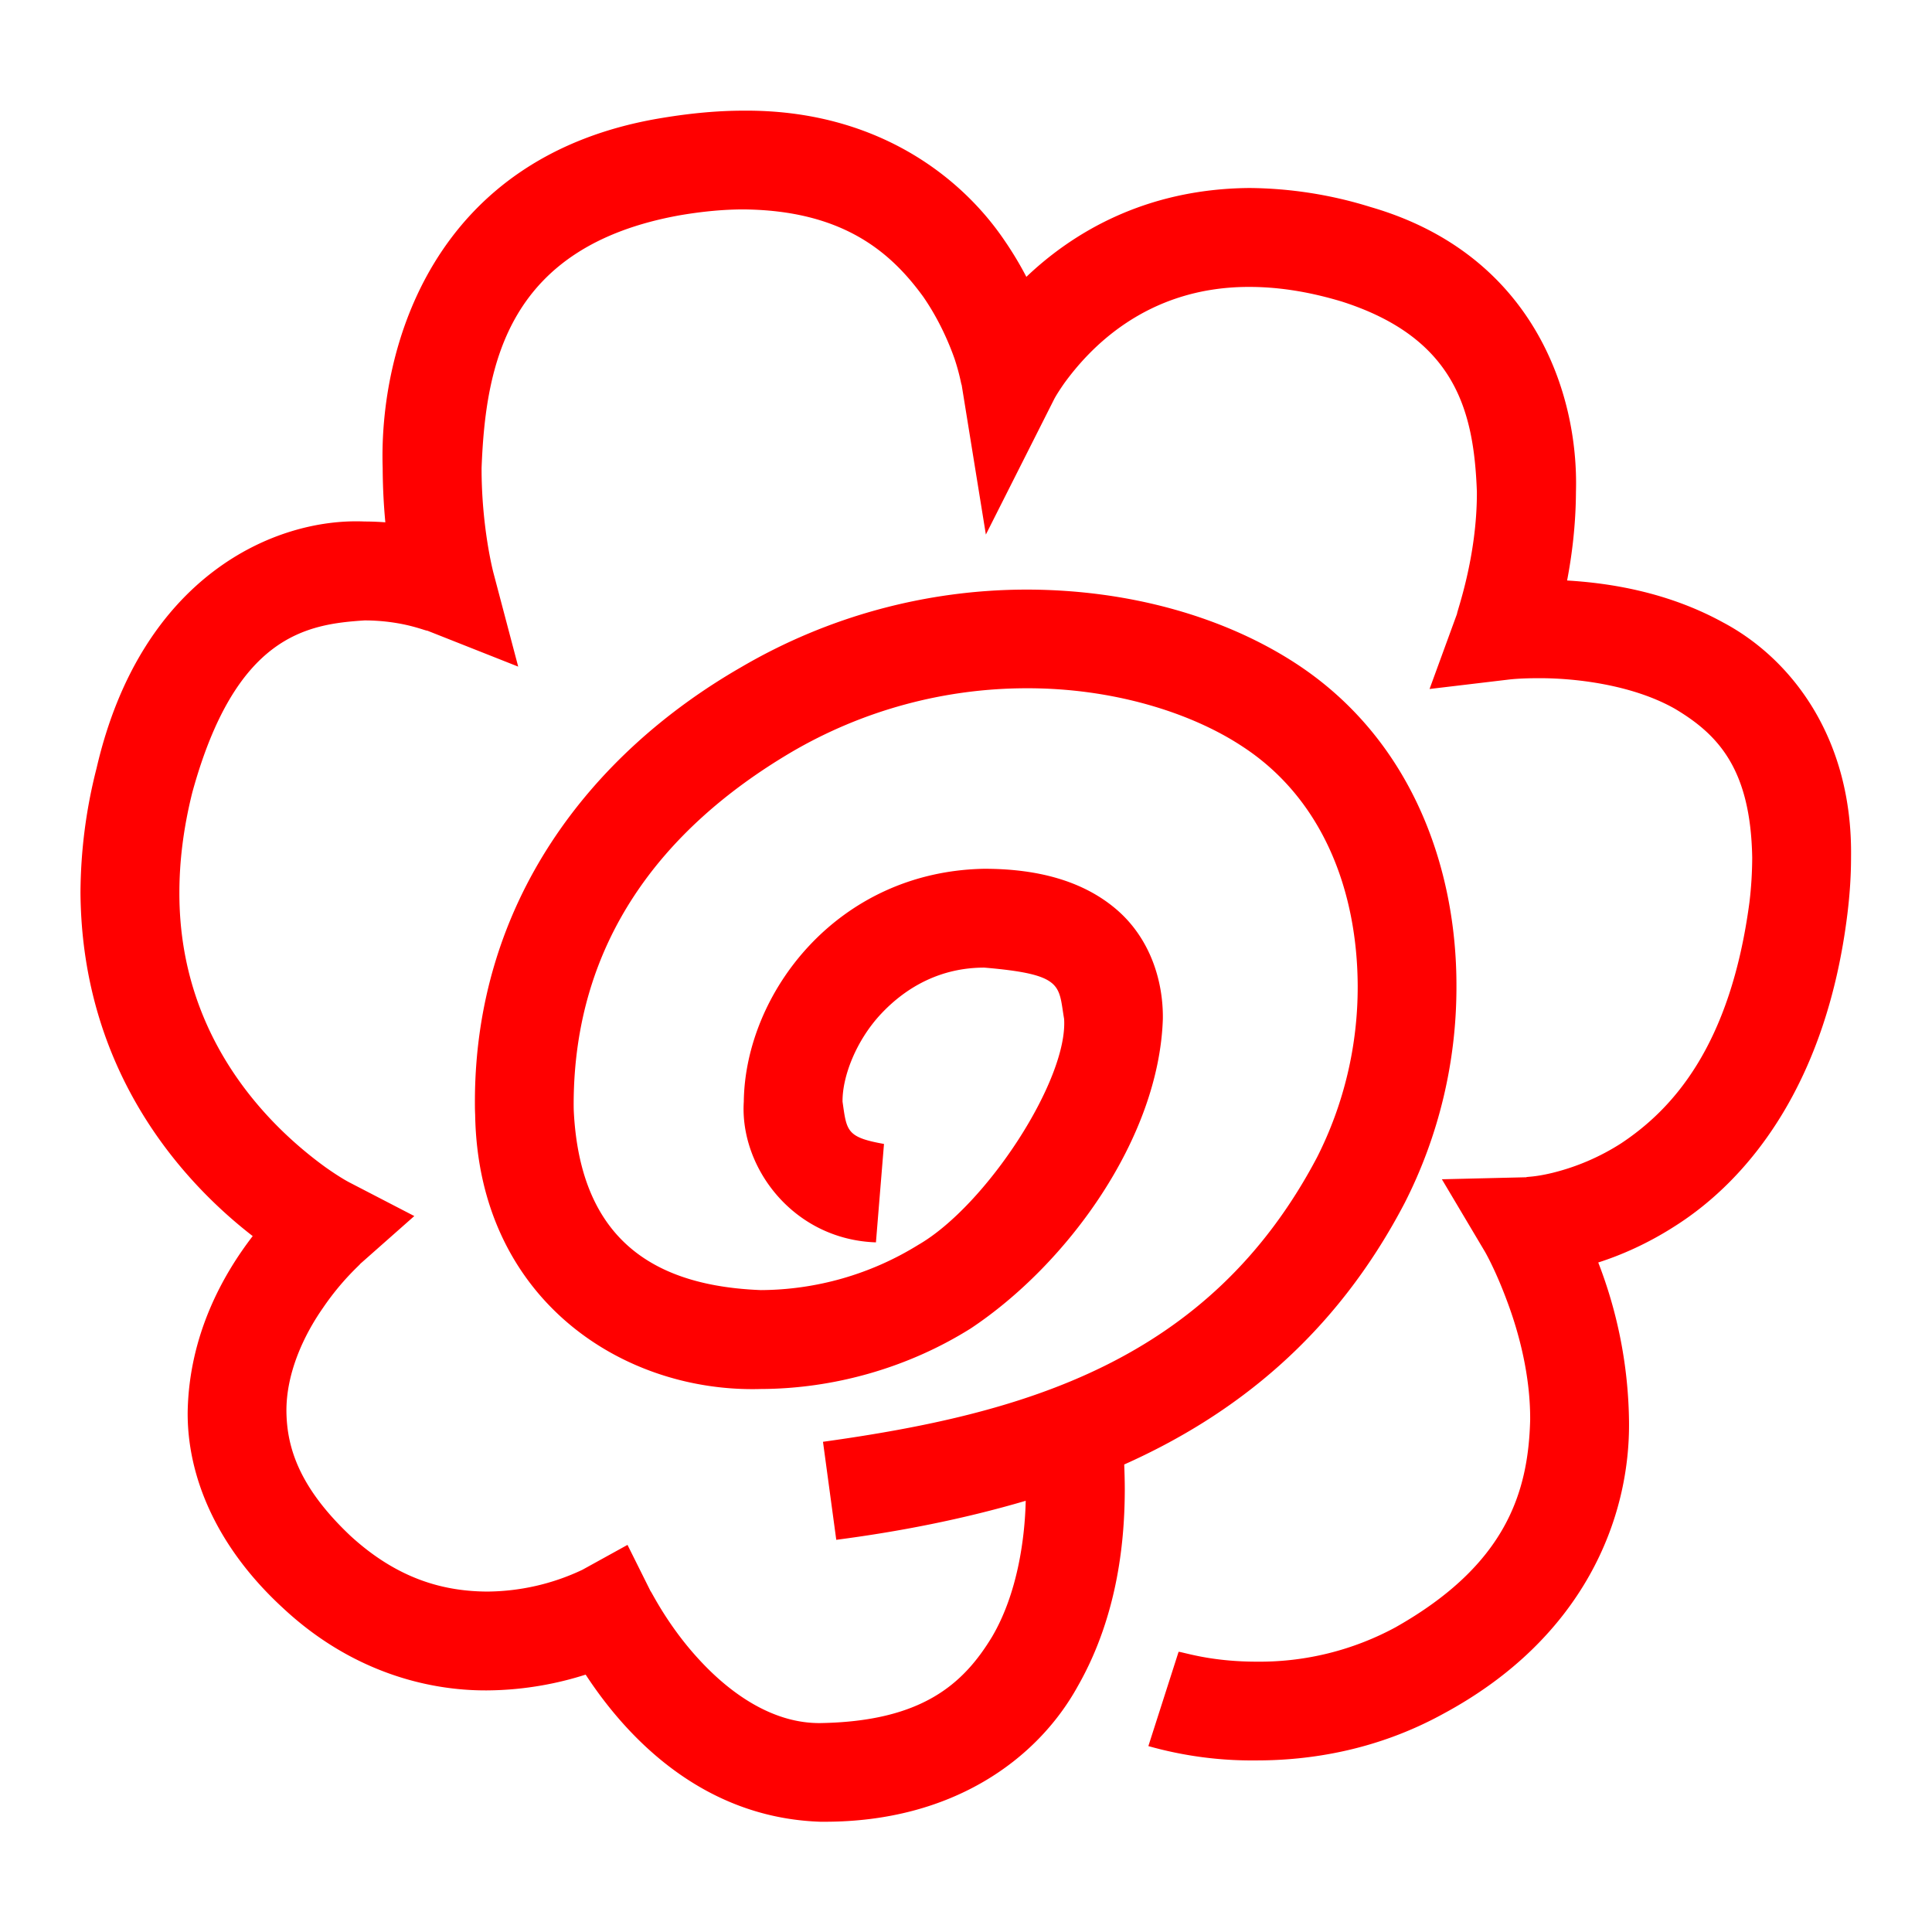<svg xmlns="http://www.w3.org/2000/svg" width="32" height="32" viewBox="0 0 32 32">
    <defs>
        <clipPath id="a">
            <path d="M0 24h24V0H0z"/>
        </clipPath>
    </defs>
    <g clip-path="url(#a)" transform="matrix(1.333 0 0 -1.333 0 32)">
        <path fill="red" d="M21.408 16.273c-.682.374-1.396.488-1.936.52.06.312.108.69.11 1.104.035 1.223-.53 2.95-2.55 3.536a5.193 5.193 0 0 1-1.509.237c-1.31-.011-2.209-.57-2.77-1.104a4.325 4.325 0 0 1-.275.457c-.54.795-1.6 1.62-3.238 1.608-.313 0-.645-.03-.998-.088-2.878-.462-3.535-2.876-3.487-4.352a7.57 7.57 0 0 1 .033-.675c-.082.006-.169.01-.258.01-1.1.049-2.775-.664-3.33-3.065a6.335 6.335 0 0 1-.2-1.546c.017-2.271 1.321-3.634 2.14-4.268-.366-.475-.79-1.223-.808-2.181-.008-.79.346-1.672 1.188-2.444.833-.776 1.774-1.024 2.53-1.02.496.003.918.097 1.227.196.435-.665 1.368-1.775 2.914-1.828h.058c1.59 0 2.644.779 3.143 1.684.518.908.582 1.876.584 2.435 0 .133-.004.239-.007.32 1.365.61 2.617 1.589 3.484 3.248a5.91 5.91 0 0 1 .644 2.699c.002 1.482-.564 3.067-1.986 4-.877.575-2.057.922-3.35.924a7.026 7.026 0 0 1-3.55-.963c-1.869-1.074-3.317-2.92-3.31-5.42 0-.056.001-.103.003-.14.037-2.293 1.834-3.46 3.55-3.41.902.003 1.822.26 2.607.752 1.202.798 2.34 2.363 2.388 3.847.006.477-.16 1-.572 1.356-.412.355-.975.509-1.647.509-1.833-.033-2.972-1.552-2.988-2.894-.052-.815.613-1.713 1.642-1.748l.1 1.223c-.468.083-.463.162-.515.525-.004.307.166.76.483 1.096.32.339.748.57 1.278.57.994-.084.92-.22.992-.637.05-.758-.97-2.322-1.812-2.808a3.747 3.747 0 0 0-1.956-.562c-1.284.05-2.239.588-2.324 2.214-.002.04-.002.078-.002.107.006 2.004 1.094 3.41 2.7 4.36a5.79 5.79 0 0 0 2.932.797c1.066.002 2.04-.301 2.68-.725.988-.645 1.425-1.777 1.43-2.973a4.679 4.679 0 0 0-.505-2.13c-1.344-2.55-3.665-3.191-6.139-3.535l.165-1.218c.767.1 1.565.253 2.354.485-.01-.454-.098-1.147-.419-1.691-.357-.588-.873-1.051-2.135-1.071-.583-.005-1.11.359-1.507.792-.393.426-.593.85-.6.846l-.287.576-.562-.31a2.804 2.804 0 0 0-1.186-.27c-.514.004-1.092.14-1.695.693-.637.602-.789 1.097-.795 1.543-.004.474.212.943.455 1.29.238.35.465.539.461.545l.673.595-.797.413s-.107.052-.31.196c-.614.446-1.816 1.535-1.812 3.41 0 .377.047.79.161 1.246.537 1.953 1.42 2.089 2.14 2.136.22 0 .408-.03.544-.062.146-.035.231-.07.235-.065l1.13-.447-.31 1.174c0 .002-.146.555-.145 1.294.05 1.295.323 2.755 2.463 3.14.294.05.555.073.793.073 1.235-.012 1.83-.533 2.231-1.084.191-.276.316-.562.39-.772.07-.212.082-.323.088-.323l.301-1.861.851 1.687s.03.059.121.19c.295.407 1.002 1.202 2.301 1.2.334 0 .713-.05 1.153-.183 1.418-.455 1.638-1.373 1.675-2.361.004-.816-.256-1.51-.246-1.516l-.342-.936.991.118c.002 0 .123.016.35.016.431.004 1.163-.071 1.708-.38.537-.32.94-.748.96-1.845a4.77 4.77 0 0 0-.034-.557c-.238-1.795-.96-2.576-1.594-2.997a2.831 2.831 0 0 0-.853-.367c-.225-.055-.326-.047-.326-.055l-1.049-.025.535-.9s.13-.222.275-.614c.147-.39.29-.925.287-1.475-.023-.9-.298-1.801-1.673-2.578a3.548 3.548 0 0 0-1.725-.427c-.287 0-.52.03-.689.062-.178.034-.28.067-.282.059l-.375-1.17a4.733 4.733 0 0 1 1.346-.178c.647 0 1.48.119 2.316.578 1.747.939 2.331 2.43 2.31 3.654a5.628 5.628 0 0 1-.382 1.955c.281.09.61.232.95.45.93.588 1.888 1.785 2.146 3.882.03.246.045.477.045.703.021 1.473-.733 2.464-1.592 2.919"/>
    </g>
</svg>
